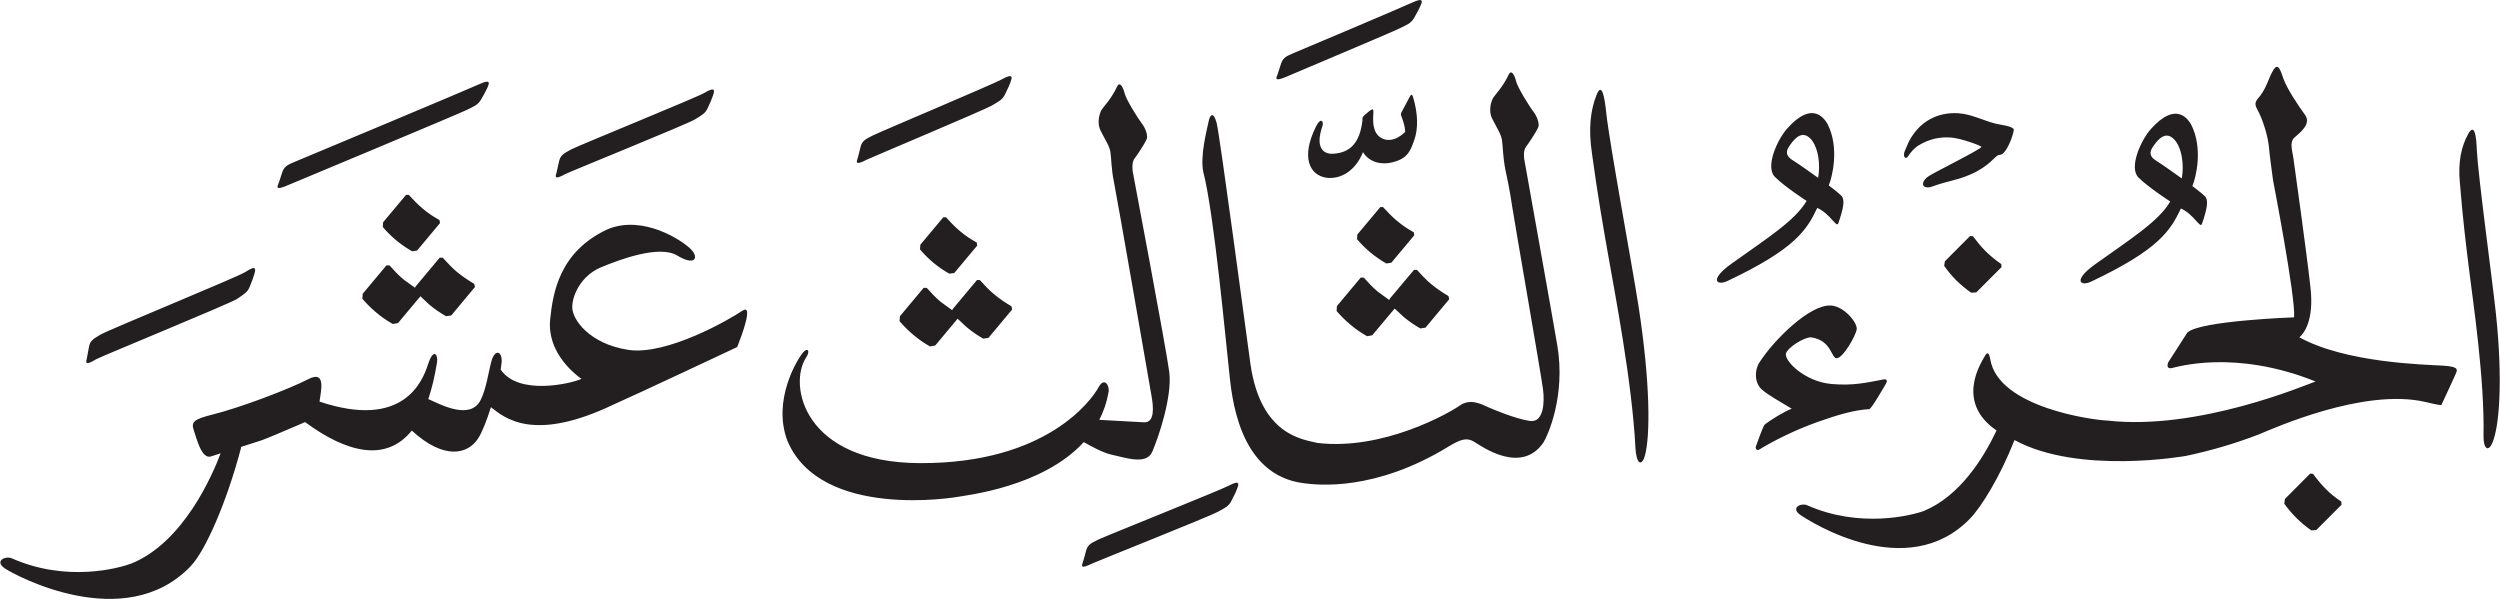 <?xml version="1.0" encoding="UTF-8" standalone="no"?>
<!-- Created with Inkscape (http://www.inkscape.org/) -->

<svg
   version="1.1"
   id="svg1"
   width="84.071"
   height="20.144"
   viewBox="0 0 84.071 20.144"
   xmlns="http://www.w3.org/2000/svg"
   xmlns:svg="http://www.w3.org/2000/svg">
  <defs
     id="defs1">
    <clipPath
       clipPathUnits="userSpaceOnUse"
       id="clipPath36">
      <path
         d="m 292.694,517.61 h 63.054 v -15.108 h -63.054 z"
         transform="translate(-327.508,-512.388)"
         id="path36" />
    </clipPath>
    <clipPath
       clipPathUnits="userSpaceOnUse"
       id="clipPath38">
      <path
         d="M 0,547.086 H 382.677 V 0 H 0 Z"
         transform="matrix(1.333,0,0,-1.333,0,729.448)"
         id="path38" />
    </clipPath>
  </defs>
  <g
     id="layer-MC1"
     transform="translate(-390.259,-39.301)">
    <g
       id="g37"
       clip-path="url(#clipPath38)">
      <path
         d="m 0,0 -0.58,-0.693 -0.007,-0.119 c 0.1,-0.117 0.209,-0.226 0.329,-0.327 0.131,-0.109 0.27,-0.205 0.41,-0.285 l 0.125,0.019 0.579,0.692 -0.012,0.077 C 0.691,-0.553 0.549,-0.457 0.414,-0.342 0.288,-0.237 0.177,-0.118 0.068,0 Z m 0.247,-2.302 -0.023,-0.042 -0.289,0.211 c -0.13,0.108 -0.245,0.232 -0.353,0.354 l -0.077,-0.001 -0.6,-0.718 -0.008,-0.124 c 0.105,-0.121 0.216,-0.235 0.343,-0.34 0.133,-0.114 0.276,-0.212 0.426,-0.296 l 0.13,0.023 0.566,0.675 0.221,-0.207 C 0.719,-2.88 0.861,-2.979 1.009,-3.062 l 0.131,0.02 0.598,0.717 -0.018,0.08 C 1.568,-2.157 1.42,-2.057 1.277,-1.938 1.146,-1.83 1.035,-1.707 0.924,-1.584 H 0.85 Z m -11.272,2.044 -0.579,-0.692 -0.008,-0.119 c 0.099,-0.118 0.209,-0.227 0.328,-0.328 0.132,-0.109 0.27,-0.206 0.412,-0.284 l 0.124,0.017 0.579,0.693 -0.013,0.077 c -0.152,0.083 -0.296,0.179 -0.429,0.293 -0.127,0.106 -0.237,0.225 -0.346,0.343 z m 0.248,-2.303 -0.025,-0.04 -0.289,0.21 c -0.13,0.108 -0.244,0.232 -0.352,0.353 h -0.078 l -0.599,-0.717 -0.009,-0.124 c 0.105,-0.121 0.218,-0.235 0.344,-0.341 0.133,-0.113 0.275,-0.213 0.425,-0.296 l 0.131,0.023 0.565,0.676 0.222,-0.207 c 0.134,-0.114 0.278,-0.212 0.425,-0.296 l 0.131,0.02 0.599,0.717 -0.019,0.08 c -0.151,0.088 -0.299,0.188 -0.442,0.307 -0.13,0.108 -0.242,0.232 -0.354,0.354 h -0.074 z m -13.801,2.869 -0.58,-0.693 -0.007,-0.118 c 0.099,-0.118 0.209,-0.227 0.328,-0.328 0.132,-0.109 0.271,-0.205 0.411,-0.285 l 0.125,0.018 0.579,0.693 -0.012,0.077 c -0.153,0.083 -0.295,0.179 -0.43,0.294 -0.126,0.105 -0.237,0.224 -0.346,0.342 z m 0.248,-2.303 -0.025,-0.04 -0.289,0.21 c -0.129,0.108 -0.244,0.232 -0.352,0.354 l -0.078,-10e-4 -0.599,-0.717 -0.008,-0.125 c 0.104,-0.12 0.216,-0.234 0.343,-0.34 0.133,-0.114 0.276,-0.213 0.426,-0.296 l 0.13,0.023 0.566,0.676 0.221,-0.208 c 0.136,-0.114 0.279,-0.211 0.426,-0.295 l 0.131,0.02 0.598,0.717 -0.019,0.08 c -0.151,0.088 -0.299,0.187 -0.443,0.307 -0.13,0.108 -0.24,0.232 -0.352,0.354 h -0.075 z m 17.54,-4.249 c 0.332,-0.069 0.885,-0.277 1.035,0.068 0.152,0.346 0.512,1.396 0.43,2.018 -0.082,0.621 -0.924,5.069 -0.924,5.069 -0.018,0.178 0.01,0.26 0.043,0.306 0.043,0.054 0.244,0.345 0.312,0.497 0.038,0.078 -0.027,0.268 -0.111,0.378 -0.123,0.16 -0.41,0.63 -0.443,0.769 C -6.485,3.015 -6.571,3.186 -6.64,3.04 -6.782,2.735 -6.976,2.539 -7.024,2.465 -7.073,2.388 -7.167,2.143 -7.052,1.917 -6.937,1.69 -6.833,1.541 -6.81,1.39 c 0.026,-0.161 0.022,-0.432 0.09,-0.758 0.082,-0.4 0.91,-5.176 0.953,-5.427 0.041,-0.247 0.082,-0.648 -0.195,-0.635 -0.207,0.011 -0.834,0.045 -1.128,0.062 0.109,0.209 0.189,0.441 0.234,0.699 0.033,0.148 -0.1,0.406 -0.256,0.116 -0.159,-0.291 -1.285,-1.918 -4.496,-1.907 -2.946,0.007 -3.33,1.974 -2.879,2.661 0.113,0.171 0.043,0.272 -0.082,0.124 -0.125,-0.149 -0.78,-1.186 -0.389,-2.222 0.846,-2.006 4.271,-1.418 4.271,-1.418 0.237,0.044 2.163,0.248 3.206,1.385 0.218,-0.125 0.505,-0.274 0.691,-0.314 M 3.63,1.213 C 3.61,1.39 3.64,1.473 3.673,1.517 3.716,1.573 3.917,1.863 3.985,2.014 4.021,2.092 3.956,2.283 3.872,2.393 3.749,2.552 3.464,3.021 3.429,3.163 3.392,3.317 3.306,3.486 3.239,3.342 3.097,3.037 2.903,2.842 2.853,2.765 2.806,2.689 2.71,2.443 2.828,2.219 2.942,1.992 3.046,1.841 3.069,1.688 3.093,1.532 3.091,1.261 3.157,0.932 3.179,0.833 3.261,0.467 3.335,-0.039 3.37,-0.284 4.067,-4.286 4.106,-4.609 4.146,-4.932 4.12,-5.447 3.771,-5.396 3.423,-5.345 2.854,-5.11 2.714,-5.046 2.571,-4.983 2.274,-4.815 2.003,-5.008 1.731,-5.201 0.067,-6.146 -1.585,-5.951 -1.96,-5.86 -3.017,-5.755 -3.276,-3.963 -3.353,-3.421 -4.049,1.819 -4.128,2.115 -4.206,2.413 -4.296,2.348 -4.333,2.153 -4.372,1.96 -4.554,1.289 -4.464,0.877 c 0.272,-1.046 0.572,-4.341 0.647,-4.995 0.062,-0.581 0.207,-2.659 1.91,-2.852 0.308,-0.038 1.767,-0.22 3.652,0.943 0.244,0.142 0.42,0.231 0.621,0.106 0.203,-0.125 1.188,-0.829 1.746,-0.023 0.102,0.155 0.571,1.172 0.352,2.459 C 4.374,-2.943 3.63,1.213 3.63,1.213 M -12.954,1.196 c 0.098,0.049 2.983,1.262 3.149,1.362 0.167,0.103 0.268,0.137 0.341,0.293 0.072,0.155 0.091,0.184 0.132,0.292 0.04,0.117 0.09,0.249 -0.22,0.077 -0.199,-0.113 -3.036,-1.308 -3.249,-1.413 -0.213,-0.104 -0.275,-0.148 -0.314,-0.3 -0.036,-0.151 -0.057,-0.233 -0.068,-0.263 -0.032,-0.103 -0.079,-0.209 0.229,-0.048 m 9.121,-8.229 c -0.2,-0.108 -3.059,-1.251 -3.273,-1.352 -0.213,-0.1 -0.281,-0.144 -0.32,-0.295 -0.039,-0.151 -0.061,-0.23 -0.073,-0.262 -0.034,-0.102 -0.085,-0.207 0.228,-0.051 0.099,0.048 3.003,1.205 3.173,1.305 0.17,0.097 0.271,0.128 0.346,0.286 0.076,0.152 0.096,0.18 0.136,0.289 0.045,0.114 0.095,0.247 -0.217,0.08 M -2.365,3.29 C -2.267,3.333 0.321,4.423 0.496,4.512 0.67,4.6 0.771,4.628 0.857,4.779 0.939,4.931 0.959,4.957 1.006,5.062 1.058,5.174 1.114,5.305 0.793,5.154 0.586,5.056 -1.953,3.98 -2.173,3.891 -2.39,3.801 -2.457,3.76 -2.506,3.612 -2.554,3.463 -2.578,3.384 -2.59,3.353 -2.631,3.254 -2.686,3.151 -2.365,3.29 M 5.701,2.366 C 5.657,2.795 5.585,3.167 5.452,2.821 5.306,2.451 5.244,1.985 5.339,1.356 5.485,0.278 5.628,-0.532 5.765,-1.306 5.901,-2.088 6.354,-4.417 6.436,-6.08 6.457,-6.47 6.589,-6.563 6.673,-6.277 6.812,-5.789 6.816,-4.435 6.508,-2.465 6.354,-1.474 5.786,1.578 5.701,2.366 M -16.101,-2.62 c -0.298,-0.204 -1.893,-1.13 -2.871,-0.983 -0.979,0.151 -1.414,0.764 -1.414,1.076 0,0.312 0.232,0.8 0.721,1.005 0.488,0.204 1.48,0.572 1.93,0.298 0.448,-0.272 0.556,-0.053 0.34,0.163 -0.217,0.219 -1.197,0.87 -2.093,0.504 -1.238,-0.572 -1.386,-1.631 -1.454,-2.269 -0.069,-0.639 0.326,-1.169 0.788,-1.51 -0.3,-0.129 -1.593,-0.419 -2.037,0.236 l 0.025,0.186 c 0.014,0.3 -0.177,0.327 -0.258,0.027 -0.082,-0.3 -0.127,-0.687 -0.272,-0.979 -0.261,-0.521 -1.01,-0.117 -1.321,0.023 0.089,0.264 0.163,0.569 0.22,0.925 0.032,0.202 -0.092,0.372 -0.228,-0.052 -0.134,-0.415 -0.613,-1.649 -2.736,-0.938 0.029,0.251 0.181,0.805 -0.284,0.566 -0.502,-0.258 -1.724,-0.722 -2.429,-0.896 -0.46,-0.116 -0.531,-0.187 -0.46,-0.388 0.07,-0.204 0.194,-0.743 0.436,-0.665 0.051,0.018 0.138,0.046 0.242,0.078 -0.206,-0.548 -0.934,-2.24 -2.246,-2.778 -0.309,-0.118 -1.64,-0.489 -3.035,0.135 -0.172,0.056 -0.425,-0.082 -0.164,-0.259 0.261,-0.179 3.027,-1.669 4.682,0.047 0.38,0.389 0.922,1.641 1.276,2.985 l -0.001,0.031 c 0.281,0.091 0.529,0.17 0.529,0.17 0.15,0.054 0.755,0.312 1.09,0.457 1.036,-0.765 2.036,-1.028 2.692,-0.214 0.821,-0.755 1.415,-0.592 1.669,-0.205 0.107,0.163 0.225,0.469 0.327,0.795 0.338,-0.263 1.06,-0.903 3.083,0.062 0.585,0.257 3.131,1.456 3.131,1.456 0.122,0.312 0.421,1.114 0.122,0.911 m -11.464,3.169 c 0.1,0.041 4.351,1.815 4.525,1.904 0.174,0.089 0.275,0.117 0.359,0.268 0.084,0.15 0.104,0.177 0.151,0.281 0.051,0.114 0.108,0.243 -0.213,0.092 -0.206,-0.098 -4.41,-1.857 -4.629,-1.947 C -27.59,1.058 -27.657,1.016 -27.705,0.869 -27.753,0.72 -27.777,0.642 -27.79,0.611 -27.831,0.51 -27.886,0.409 -27.565,0.549 m 7.014,0.288 c 0.096,0.051 3.095,1.267 3.259,1.373 0.165,0.104 0.264,0.144 0.331,0.302 0.069,0.157 0.087,0.187 0.124,0.296 0.04,0.115 0.082,0.25 -0.222,0.069 -0.195,-0.116 -3.147,-1.315 -3.356,-1.424 -0.21,-0.111 -0.272,-0.158 -0.306,-0.311 -0.033,-0.152 -0.05,-0.232 -0.059,-0.264 -0.031,-0.105 -0.075,-0.211 0.229,-0.041 M -32.397,-3.84 c 0.091,0.059 3.401,1.414 3.56,1.525 0.16,0.114 0.259,0.155 0.319,0.316 0.062,0.161 0.078,0.189 0.11,0.301 0.034,0.118 0.071,0.256 -0.223,0.06 -0.191,-0.125 -3.454,-1.46 -3.659,-1.581 -0.204,-0.119 -0.265,-0.168 -0.29,-0.322 -0.028,-0.154 -0.041,-0.236 -0.049,-0.266 -0.026,-0.106 -0.065,-0.214 0.232,-0.033 M 0.526,2.306 C 0.584,2.159 0.632,1.992 0.625,1.893 0.396,1.671 0.147,1.634 -0.033,1.783 -0.147,1.878 -0.191,2.056 -0.18,2.29 -0.172,2.458 -0.152,2.521 -0.301,2.403 -0.493,2.247 -0.44,2.262 -0.452,2.174 -0.52,1.622 -0.756,1.374 -1.183,1.345 -1.45,1.327 -1.646,1.514 -1.46,2.042 c 0.039,0.114 -0.04,0.234 -0.158,0 -0.4,-0.796 -0.156,-1.24 0.252,-1.301 0.331,-0.048 0.727,0.14 0.929,0.644 C -0.283,1.13 0.029,1.055 0.312,1.13 0.673,1.223 0.752,1.39 0.854,1.683 0.955,1.966 0.958,2.341 0.822,2.788 0.8,2.863 0.76,2.823 0.744,2.786 L 0.549,2.419 C 0.526,2.379 0.509,2.35 0.526,2.306 m 19.037,-1.13 c -0.159,0.098 -0.157,0.214 -0.084,0.326 0.238,0.368 0.411,0.357 0.568,0.185 0.255,-0.325 0.197,-0.865 0.17,-0.964 0,0 -0.493,0.355 -0.654,0.453 m 0.634,-1.211 c 0.341,-0.159 0.486,-0.521 0.532,-0.388 0.128,0.378 0.172,0.59 0.075,0.694 C 20.732,0.346 20.486,0.53 20.486,0.53 20.577,0.742 20.762,1.488 20.454,2.083 20.379,2.212 20.077,2.683 19.441,1.97 19.193,1.696 18.875,0.999 19.126,0.746 19.377,0.495 19.928,0.14 19.928,0.14 19.64,-0.355 18.945,-0.794 18.04,-1.439 17.451,-1.86 17.671,-2.005 17.928,-1.883 c 1.71,0.81 2.003,1.285 2.269,1.848 M 10.39,1.19 c -0.16,0.101 -0.158,0.216 -0.085,0.327 0.238,0.369 0.411,0.358 0.568,0.187 0.255,-0.326 0.197,-0.866 0.17,-0.966 0,0 -0.493,0.356 -0.653,0.452 m 0.633,-1.211 c 0.341,-0.158 0.486,-0.52 0.532,-0.386 0.129,0.378 0.173,0.589 0.075,0.694 -0.071,0.074 -0.317,0.259 -0.317,0.259 0.089,0.212 0.275,0.958 -0.033,1.553 -0.075,0.128 -0.378,0.6 -1.012,-0.114 C 10.02,1.712 9.702,1.015 9.953,0.762 10.203,0.511 10.754,0.155 10.754,0.155 10.466,-0.339 9.771,-0.778 8.867,-1.423 8.276,-1.845 8.497,-1.989 8.754,-1.867 c 1.71,0.809 2.003,1.284 2.269,1.846 m 4.569,1.331 c 0.035,0.01 0.077,0.005 0.12,0.044 0.14,0.132 0.257,0.479 0.27,0.598 -0.015,0.09 -0.341,0.124 -0.435,0.146 -0.322,0.077 -0.629,0.247 -0.964,0.269 -0.517,0.032 -0.996,-0.2 -1.263,-0.744 -0.029,-0.071 -0.072,-0.166 -0.1,-0.237 -0.032,-0.119 0.029,-0.199 0.092,-0.107 0.071,0.107 0.16,0.212 0.271,0.279 0.265,0.16 0.546,0.222 0.833,0.194 0.26,-0.025 0.749,-0.208 0.748,-0.233 C 15.161,1.462 14.026,0.901 13.849,0.789 13.771,0.741 13.677,0.652 13.693,0.562 c 0.014,-0.068 0.123,-0.083 0.215,-0.049 0.446,0.161 0.607,0.15 0.967,0.304 0.486,0.207 0.631,0.468 0.717,0.493 M 9.684,-5.5 C 9.615,-5.646 9.526,-5.895 9.474,-6.041 9.456,-6.091 9.496,-6.154 9.56,-6.117 c 0.36,0.221 0.899,0.492 1.47,0.695 0.52,0.184 0.928,0.303 1.305,0.324 0.058,0.009 0.367,0.551 0.413,0.63 0.065,0.101 0.018,0.134 -0.063,0.118 -0.438,-0.085 -0.778,-0.161 -1.307,-0.113 -0.654,0.058 -1.165,0.558 -1.148,0.754 0.015,0.149 0.479,0.447 0.652,0.42 0.501,-0.079 0.492,-0.521 0.627,-0.525 0.161,-0.005 0.489,0.573 0.509,0.73 0.021,0.172 -0.322,0.581 -0.649,0.6 -0.538,0.033 -1.45,-0.879 -1.808,-1.44 C 9.431,-4.131 9.443,-4.447 9.63,-4.608 9.796,-4.75 10.069,-4.899 10.379,-5.087 10.228,-5.14 9.831,-5.372 9.684,-5.5 m 18.462,2.792 c -0.09,0.851 -0.45,3.474 -0.484,4.147 -0.014,0.37 -0.06,0.688 -0.219,0.403 -0.168,-0.305 -0.261,-0.697 -0.208,-1.235 0.074,-0.925 0.161,-1.62 0.244,-2.284 0.083,-0.672 0.382,-2.675 0.352,-4.093 -0.005,-0.332 0.121,-0.417 0.223,-0.179 0.175,0.402 0.268,1.553 0.092,3.241 m -4.304,-4.394 c -0.117,0.117 -0.218,0.245 -0.315,0.372 l -0.069,0.006 -0.637,-0.64 -0.017,-0.118 c 0.088,-0.125 0.188,-0.242 0.298,-0.353 0.121,-0.123 0.251,-0.229 0.385,-0.322 l 0.125,0.009 0.638,0.639 -0.006,0.078 c -0.145,0.096 -0.279,0.202 -0.402,0.329 m 2.968,3.101 c -0.435,0.027 -2.446,0.063 -3.624,0.715 0.117,0.098 0.372,0.427 0.28,1.252 -0.089,0.824 -0.419,3.179 -0.419,3.179 -0.026,0.246 -0.127,0.483 0.014,0.608 0.141,0.127 0.435,0.342 0.266,0.574 C 23.156,2.559 22.864,3 22.779,3.25 22.708,3.462 22.646,3.638 22.539,3.472 22.414,3.28 22.37,3.036 22.202,2.814 22.113,2.698 22.021,2.641 22.122,2.466 22.258,2.227 22.394,1.792 22.42,1.493 c 0.012,-0.156 0.057,-0.494 0.101,-0.816 0,0 0.577,-2.977 0.531,-3.459 0,0 -2.383,-0.084 -2.693,-0.385 l -0.477,-0.742 c -0.04,-0.082 -0.036,-0.172 0.077,-0.155 0.113,0.02 1.578,0.489 3.635,-0.336 -0.243,-0.084 -2.959,-1.246 -5.253,-0.986 -0.344,0.01 -2.755,0.325 -2.954,1.549 -0.028,0.154 -0.068,0.211 -0.15,0.055 -0.073,-0.139 -0.742,-1.137 0.309,-1.854 -0.333,-0.703 -0.927,-1.656 -1.833,-2.03 -0.297,-0.111 -1.621,-0.45 -2.958,0.149 -0.165,0.053 -0.407,-0.08 -0.158,-0.25 0.251,-0.172 2.695,-1.734 4.282,-0.09 0.281,0.288 0.758,1.057 1.12,1.979 1.626,-0.885 4.33,-0.399 4.33,-0.399 0.588,0.125 1.204,0.298 1.842,0.545 0.335,0.137 2.636,1.178 4.194,0.815 0.326,-0.08 0.401,-0.08 0.401,-0.08 0,0 0.28,0.597 0.343,0.742 0.063,0.145 0.136,0.227 -0.299,0.254 m -11.548,2.896 c 0.125,-0.125 0.258,-0.234 0.403,-0.332 l 0.006,-0.078 -0.636,-0.637 -0.127,-0.009 c -0.135,0.092 -0.263,0.201 -0.386,0.32 -0.11,0.112 -0.209,0.231 -0.297,0.356 l 0.017,0.117 0.637,0.639 0.07,-0.005 c 0.096,-0.126 0.197,-0.255 0.313,-0.371"
         style="fill:#231f20;fill-opacity:1;fill-rule:nonzero;stroke:none"
         transform="matrix(1.333,0,0,-1.333,436.677,46.264)"
         clip-path="url(#clipPath36)"
         id="path37" />
    </g>
  </g>
</svg>
